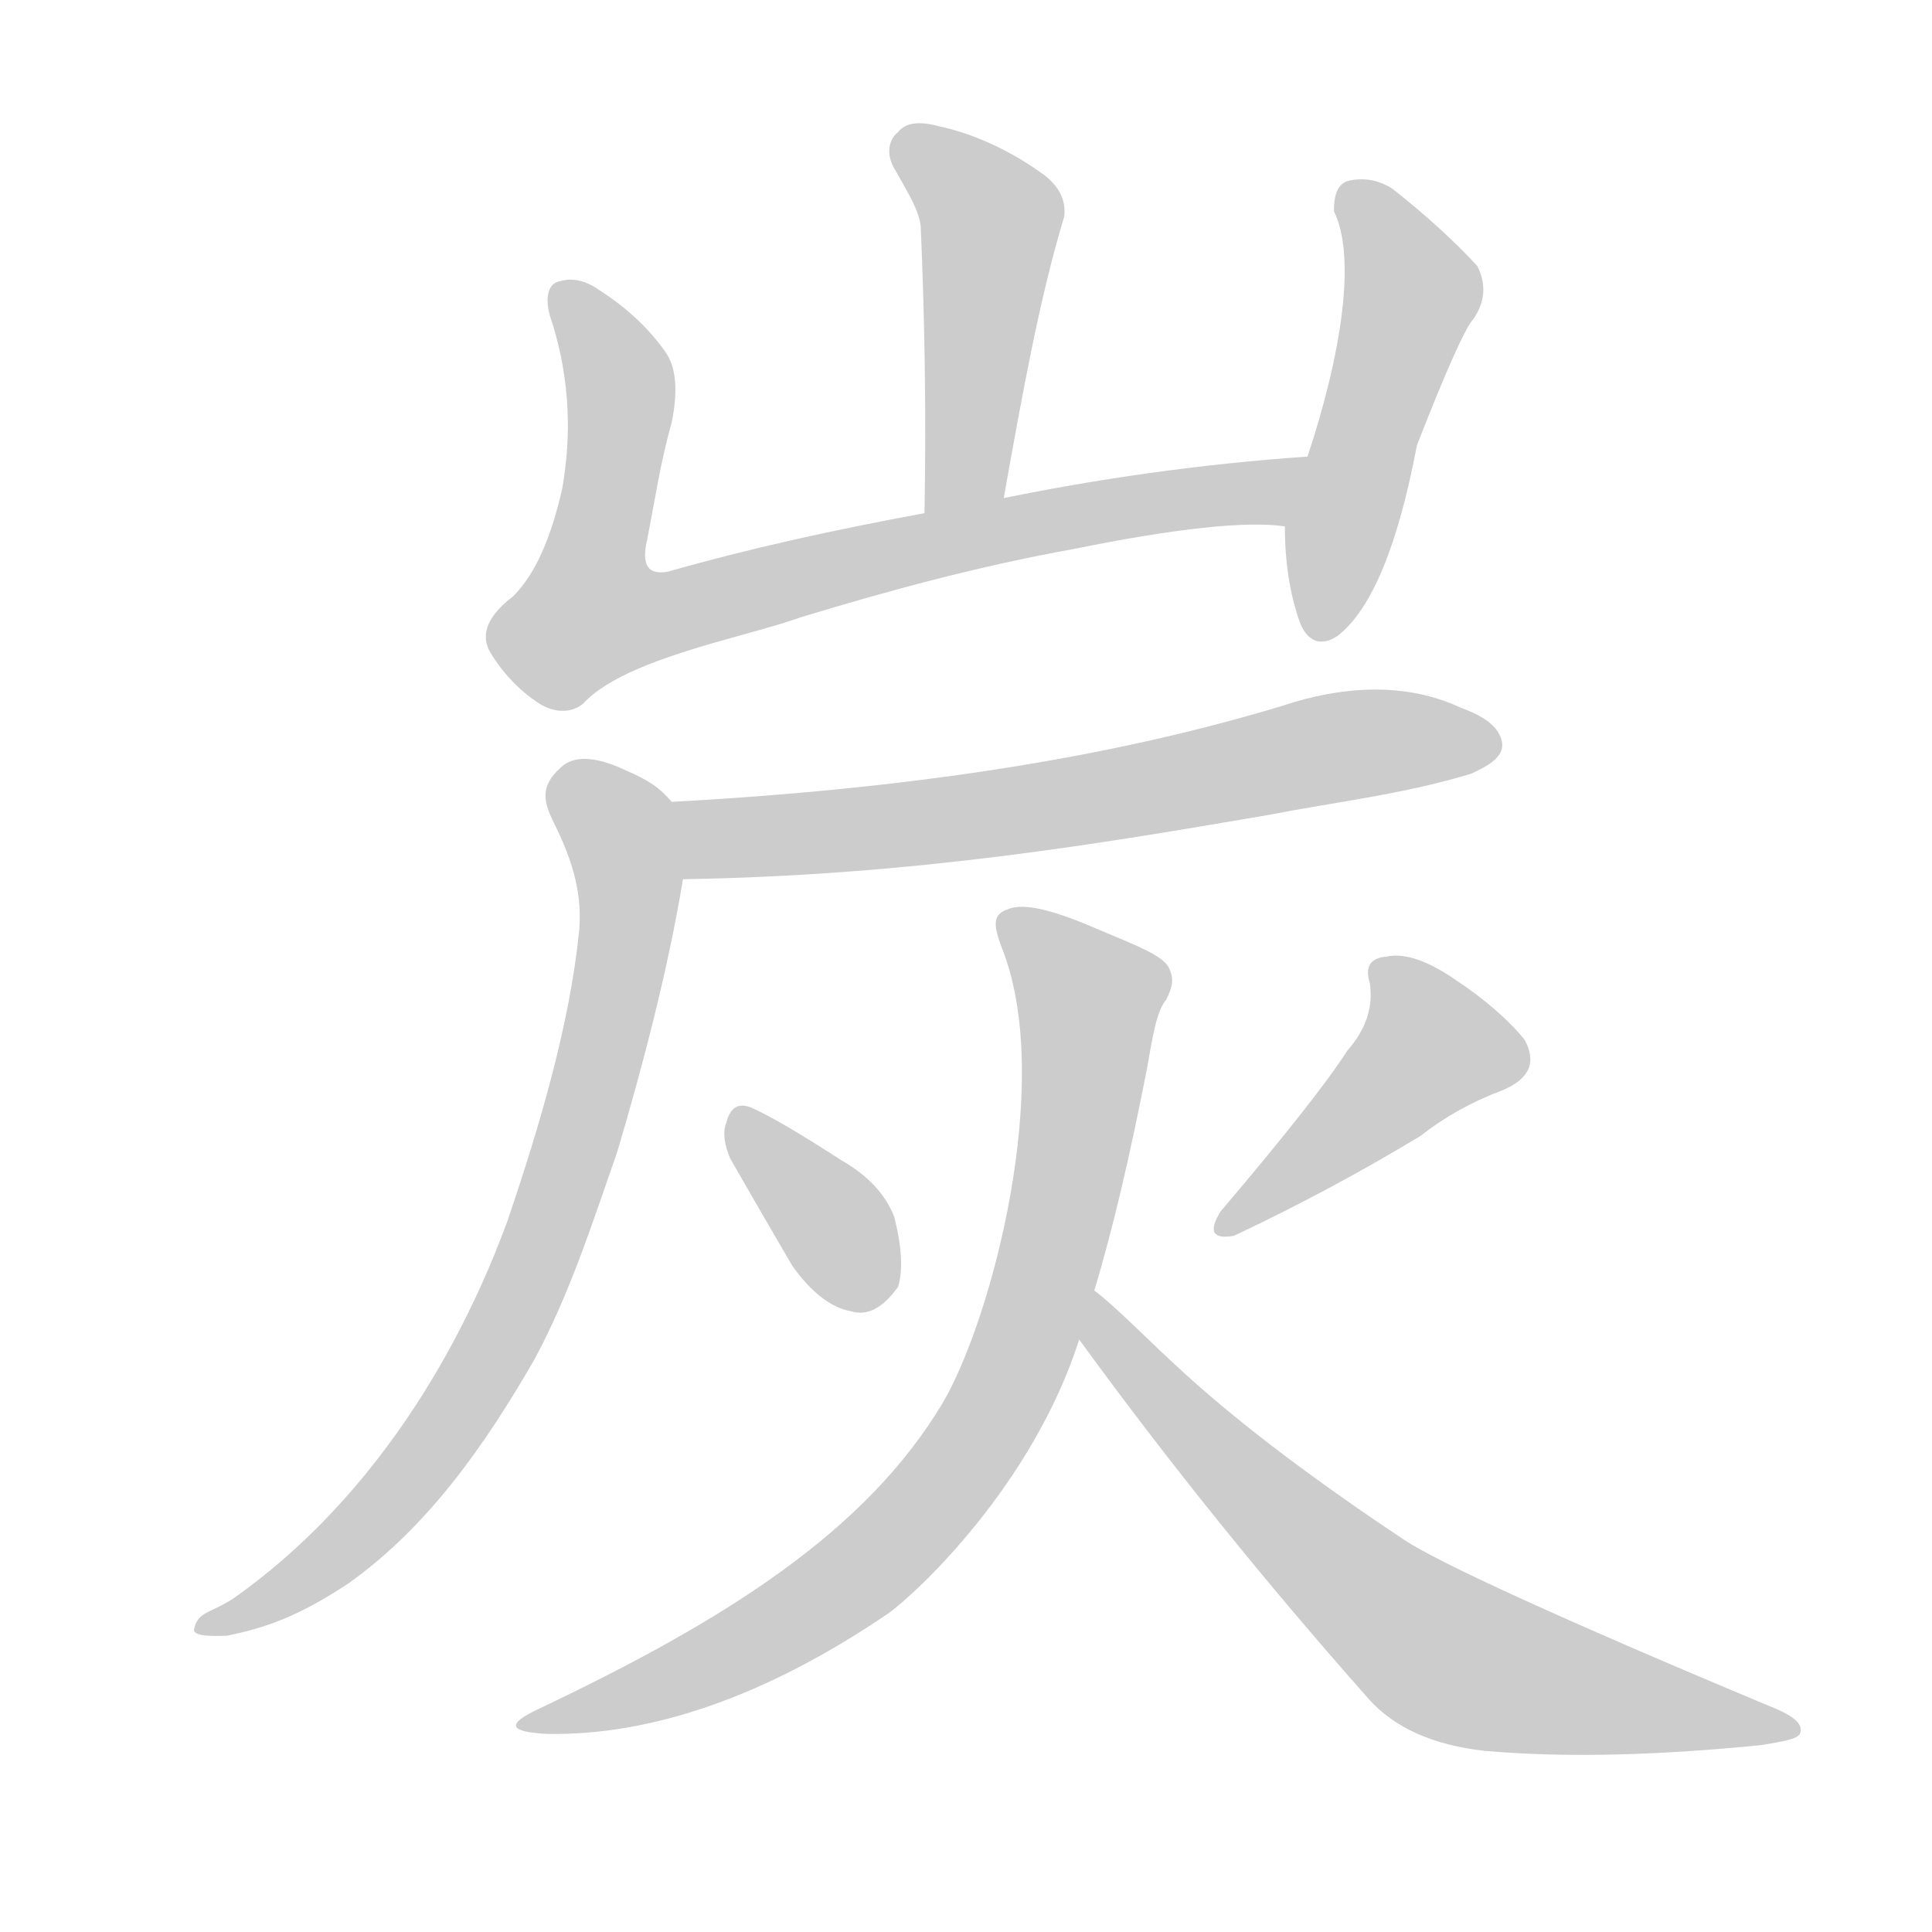 <!--
AnimCJK 2016-2018 Copyright Francois Mizessyn - https://github.com/parsimonhi/animCJK
Derived from:
    MakeMeAHanzi project - https://github.com/skishore/makemeahanzi
    Arphic PL KaitiM GB - https://apps.ubuntu.com/cat/applications/precise/fonts-arphic-gkai00mp/
    Arphic PL UKai - https://apps.ubuntu.com/cat/applications/fonts-arphic-ukai/
You can redistribute and/or modify this file under the terms of the Arphic Public License
as published by Arphic Technology Co., Ltd.
You should have received a copy of this license (the directory "APL") along with this file;
if not, see http://ftp.gnu.org/non-gnu/chinese-fonts-truetype/LICENSE.
-->
<svg id="z28845" class="acjk" version="1.1" viewBox="0 0 1024 1024" xmlns="http://www.w3.org/2000/svg" xmlns:xlink="http://www.w3.org/1999/xlink">
<style>
<![CDATA[
@keyframes z28845k {
	from {
		stroke:#ccc;
		stroke-dashoffset:3334;
	}
	1% {
		stroke:#c00;
		stroke-dashoffset:3334;
	}
	75% {
		stroke:#c00;
		stroke-dashoffset:0;
	}
	to {
		stroke:#000;
	}
}
#z28845 path[clip-path] {
	animation:z28845k 1s linear both;
	stroke-dasharray:3334;
	stroke-width:128;
	stroke-linecap:round;
	fill:none;
}
#z28845 path[clip-path="url(#z28845c1)"] {animation-delay:1s;}
#z28845 path[clip-path="url(#z28845c2)"] {animation-delay:2s;}
#z28845 path[clip-path="url(#z28845c3)"] {animation-delay:3s;}
#z28845 path[clip-path="url(#z28845c4)"] {animation-delay:4s;}
#z28845 path[clip-path="url(#z28845c5)"] {animation-delay:5s;}
#z28845 path[clip-path="url(#z28845c6)"] {animation-delay:6s;}
#z28845 path[clip-path="url(#z28845c7)"] {animation-delay:7s;}
#z28845 path[clip-path="url(#z28845c8)"] {animation-delay:8s;}
#z28845 path[clip-path="url(#z28845c9)"] {animation-delay:9s;}
#z28845 path {fill:#ccc;}
]]>
</style>
<path id="z28845d1" d="M532 264C542 208 551 158 564 115C565 108 563 99 551 91C531 77 512 70 498 67C487 64 480 65 476 70C471 74 469 82 475 91C481 102 487 111 488 120C490 166 491 217 490 272C490 286 529 278 532 264Z"/>
<path id="z28845d2" d="M425 327C471 313 519 300 569 291C623 280 661 276 681 279C694 281 706 242 693 242C635 246 581 254 532 264C504 269 504 269 490 272C441 281 396 291 354 303C343 305 340 299 343 286C347 266 350 245 356 224C359 209 359 196 353 187C344 174 332 163 318 154C311 149 304 147 297 149C290 150 288 159 293 172C302 202 303 230 298 259C292 285 284 304 272 316C259 326 254 336 260 346C266 356 275 366 286 373C294 378 303 378 309 373C322 359 348 349 388 338C413 331 413 331 425 327Z"/>
<path id="z28845d3" d="M681 279C681 299 684 316 689 330C693 340 700 343 709 337C727 323 741 289 751 236C767 195 777 173 781 169C787 160 788 151 783 141C772 129 757 115 738 100C730 95 722 94 714 96C709 98 707 103 707 112C719 136 711 188 693 242C688 254 681 266 681 279Z"/>
<path id="z28845d4" d="M356 425C503 417 604 397 680 374C710 364 744 361 774 375C782 378 794 383 796 393C798 402 786 407 780 410C744 421 708 425 672 432C584 447 485 464 362 466C348 466 342 425 356 425Z"/>
<path id="z28845d5" d="M120 867C116 867 101 868 103 863C105 854 112 855 124 847C213 784 254 688 269 647C286 597 302 543 307 493C308 480 307 463 294 437C288 425 286 417 297 407C304 400 316 401 331 408C345 414 350 418 356 425C366 435 364 452 362 466C354 514 341 564 327 611C314 648 302 686 283 721C257 766 227 809 185 839C158 857 140 863 120 867Z"/>
<path id="z28845d6" d="M387 614Q403 642 420 671Q435 692 451 695Q464 699 476 682Q480 669 474 645Q467 627 446 615Q412 593 398 587Q388 583 385 595Q382 602 387 614Z"/>
<path id="z28845d7" d="M714 557Q698 582 647 642Q637 658 654 655Q705 631 753 602Q772 587 796 578Q818 569 808 551Q795 535 771 519Q749 504 735 507Q722 508 726 521Q729 540 714 557Z"/>
<path id="z28845d8" d="M580 684C590 651 599 612 608 566C611 549 613 536 618 530C621 524 623 519 619 512C615 506 602 501 583 493C560 483 543 478 534 482C525 485 527 492 532 505C558 575 526 698 500 743C459 812 384 859 285 906C268 914 270 918 290 919C344 920 405 900 471 855C485 845 547 788 572 710C577 693 577 693 580 684Z"/>
<path id="z28845d9" d="M572 710C620 776 671 839 725 900C739 916 760 925 787 928C833 932 882 930 933 925C945 923 952 922 954 919C956 914 951 910 942 906C827 858 762 828 744 816C699 786 660 757 629 729C607 709 592 693 580 684C573 678 567 703 572 710Z"/>
<defs>
	<clipPath id="z28845c1"><use xlink:href="#z28845d1"></use></clipPath>
	<clipPath id="z28845c2"><use xlink:href="#z28845d2"></use></clipPath>
	<clipPath id="z28845c3"><use xlink:href="#z28845d3"></use></clipPath>
	<clipPath id="z28845c4"><use xlink:href="#z28845d4"></use></clipPath>
	<clipPath id="z28845c5"><use xlink:href="#z28845d5"></use></clipPath>
	<clipPath id="z28845c6"><use xlink:href="#z28845d6"></use></clipPath>
	<clipPath id="z28845c7"><use xlink:href="#z28845d7"></use></clipPath>
	<clipPath id="z28845c8"><use xlink:href="#z28845d8"></use></clipPath>
	<clipPath id="z28845c9"><use xlink:href="#z28845d9"></use></clipPath>
</defs>
<path pathLength="3333" clip-path="url(#z28845c1)" d="M480 75L526 119L504 268"/>
<path pathLength="3333" clip-path="url(#z28845c2)" d="M300 153L329 202L306 319L323 339L687 254"/>
<path pathLength="3333" clip-path="url(#z28845c3)" d="M716 101L750 151L696 335"/>
<path pathLength="3333" clip-path="url(#z28845c4)" d="M364 431L415 444L791 396"/>
<path pathLength="3333" clip-path="url(#z28845c5)" d="M295 416L331 443L335 474L285 665L189 815L111 859"/>
<path pathLength="3333" clip-path="url(#z28845c6)" d="M393 592L465 689"/>
<path pathLength="3333" clip-path="url(#z28845c7)" d="M735 516L760 564L651 648"/>
<path pathLength="3333" clip-path="url(#z28845c8)" d="M533 486L582 535L524 753L437 847L283 913"/>
<path pathLength="3333" clip-path="url(#z28845c9)" d="M582 691L768 879L946 914"/>
</svg>
